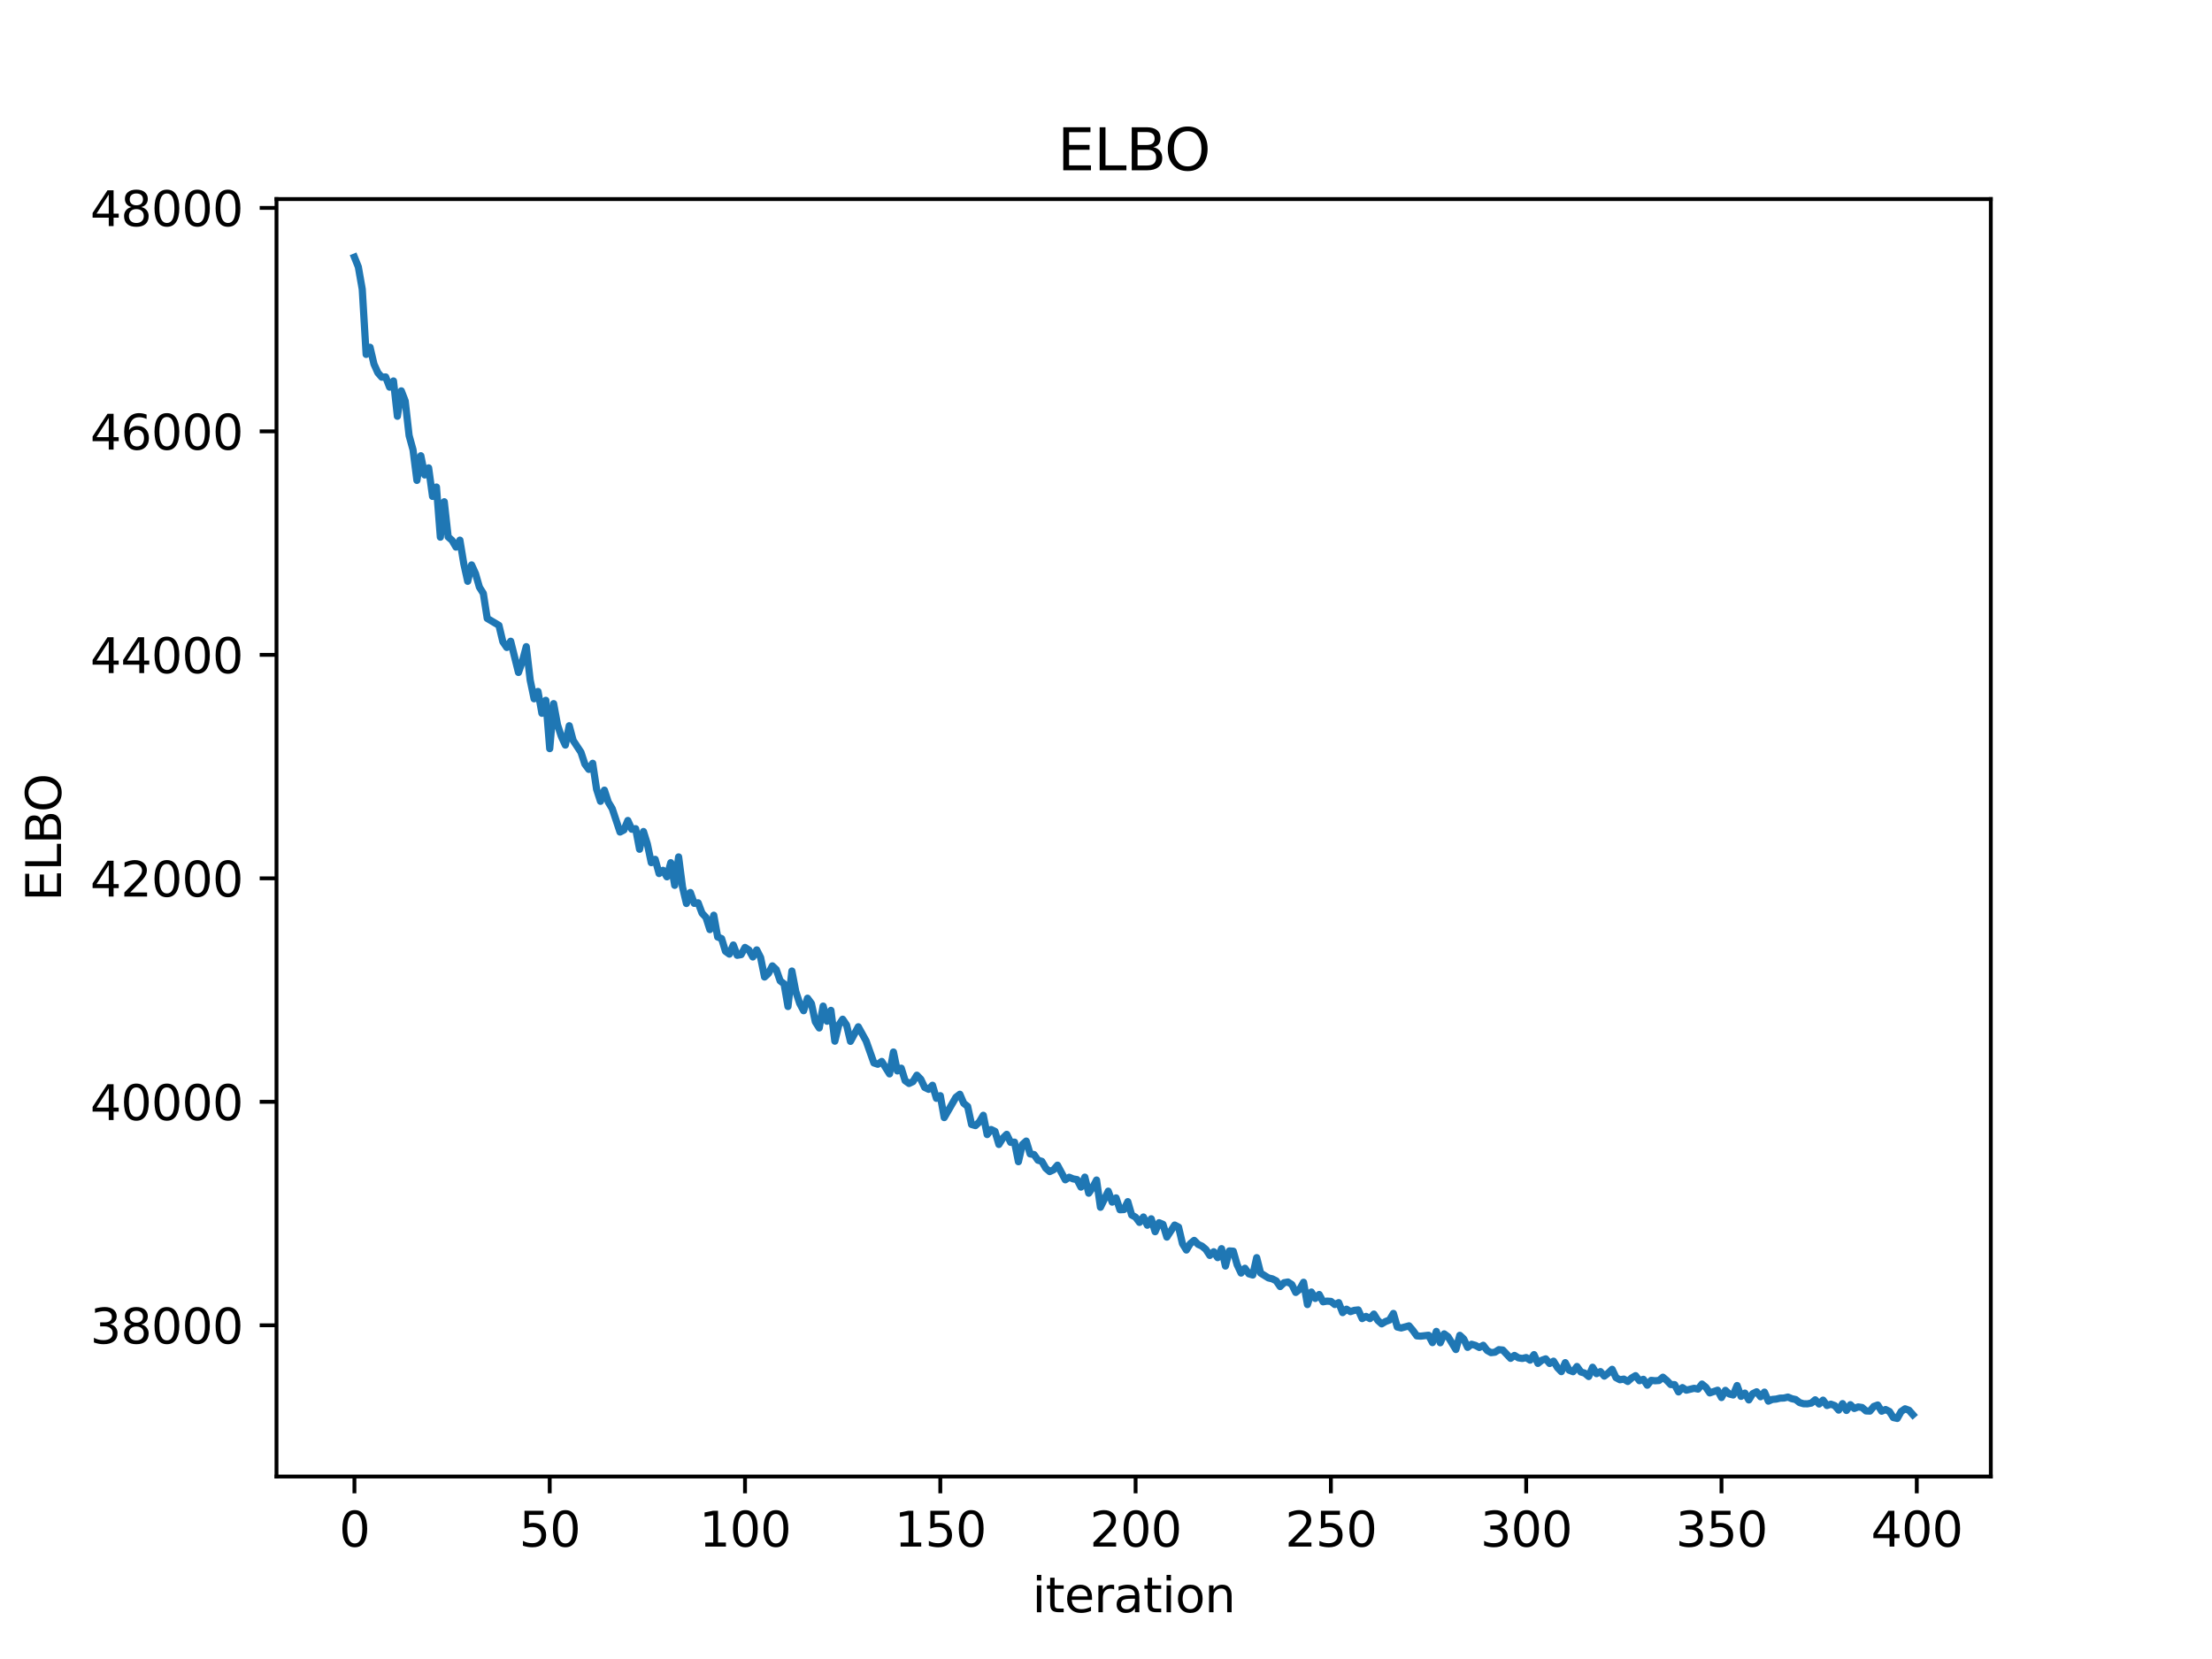 <?xml version="1.0" encoding="utf-8" standalone="no"?>
<!DOCTYPE svg PUBLIC "-//W3C//DTD SVG 1.1//EN"
  "http://www.w3.org/Graphics/SVG/1.1/DTD/svg11.dtd">
<svg xmlns:xlink="http://www.w3.org/1999/xlink" width="460.8pt" height="345.6pt" viewBox="0 0 460.8 345.6" xmlns="http://www.w3.org/2000/svg" version="1.1">
 <defs>
  <style type="text/css">*{stroke-linejoin: round; stroke-linecap: butt}</style>
 </defs>
 <g id="figure_1">
  <g id="patch_1">
   <path d="M 0 345.6 
L 460.8 345.6 
L 460.8 0 
L 0 0 
z
" style="fill: #ffffff"/>
  </g>
  <g id="axes_1">
   <g id="patch_2">
    <path d="M 57.6 307.584 
L 414.72 307.584 
L 414.72 41.472 
L 57.6 41.472 
z
" style="fill: #ffffff"/>
   </g>
   <g id="matplotlib.axis_1">
    <g id="xtick_1">
     <g id="line2d_1">
      <defs>
       <path id="mf22da7a051" d="M 0 0 
L 0 3.5 
" style="stroke: #000000; stroke-width: 0.8"/>
      </defs>
      <g>
       <use xlink:href="#mf22da7a051" x="73.833" y="307.584" style="stroke: #000000; stroke-width: 0.8"/>
      </g>
     </g>
     <g id="text_1">
      <!-- 0 -->
      <g transform="translate(70.651 322.182) scale(0.1 -0.1)">
       <defs>
        <path id="DejaVuSans-30" d="M 2034 4250 
Q 1547 4250 1301 3770 
Q 1056 3291 1056 2328 
Q 1056 1369 1301 889 
Q 1547 409 2034 409 
Q 2525 409 2770 889 
Q 3016 1369 3016 2328 
Q 3016 3291 2770 3770 
Q 2525 4250 2034 4250 
z
M 2034 4750 
Q 2819 4750 3233 4129 
Q 3647 3509 3647 2328 
Q 3647 1150 3233 529 
Q 2819 -91 2034 -91 
Q 1250 -91 836 529 
Q 422 1150 422 2328 
Q 422 3509 836 4129 
Q 1250 4750 2034 4750 
z
" transform="scale(0.016)"/>
       </defs>
       <use xlink:href="#DejaVuSans-30"/>
      </g>
     </g>
    </g>
    <g id="xtick_2">
     <g id="line2d_2">
      <g>
       <use xlink:href="#mf22da7a051" x="114.516" y="307.584" style="stroke: #000000; stroke-width: 0.8"/>
      </g>
     </g>
     <g id="text_2">
      <!-- 50 -->
      <g transform="translate(108.154 322.182) scale(0.1 -0.1)">
       <defs>
        <path id="DejaVuSans-35" d="M 691 4666 
L 3169 4666 
L 3169 4134 
L 1269 4134 
L 1269 2991 
Q 1406 3038 1543 3061 
Q 1681 3084 1819 3084 
Q 2600 3084 3056 2656 
Q 3513 2228 3513 1497 
Q 3513 744 3044 326 
Q 2575 -91 1722 -91 
Q 1428 -91 1123 -41 
Q 819 9 494 109 
L 494 744 
Q 775 591 1075 516 
Q 1375 441 1709 441 
Q 2250 441 2565 725 
Q 2881 1009 2881 1497 
Q 2881 1984 2565 2268 
Q 2250 2553 1709 2553 
Q 1456 2553 1204 2497 
Q 953 2441 691 2322 
L 691 4666 
z
" transform="scale(0.016)"/>
       </defs>
       <use xlink:href="#DejaVuSans-35"/>
       <use xlink:href="#DejaVuSans-30" x="63.623"/>
      </g>
     </g>
    </g>
    <g id="xtick_3">
     <g id="line2d_3">
      <g>
       <use xlink:href="#mf22da7a051" x="155.2" y="307.584" style="stroke: #000000; stroke-width: 0.8"/>
      </g>
     </g>
     <g id="text_3">
      <!-- 100 -->
      <g transform="translate(145.656 322.182) scale(0.1 -0.1)">
       <defs>
        <path id="DejaVuSans-31" d="M 794 531 
L 1825 531 
L 1825 4091 
L 703 3866 
L 703 4441 
L 1819 4666 
L 2450 4666 
L 2450 531 
L 3481 531 
L 3481 0 
L 794 0 
L 794 531 
z
" transform="scale(0.016)"/>
       </defs>
       <use xlink:href="#DejaVuSans-31"/>
       <use xlink:href="#DejaVuSans-30" x="63.623"/>
       <use xlink:href="#DejaVuSans-30" x="127.246"/>
      </g>
     </g>
    </g>
    <g id="xtick_4">
     <g id="line2d_4">
      <g>
       <use xlink:href="#mf22da7a051" x="195.883" y="307.584" style="stroke: #000000; stroke-width: 0.8"/>
      </g>
     </g>
     <g id="text_4">
      <!-- 150 -->
      <g transform="translate(186.34 322.182) scale(0.1 -0.1)">
       <use xlink:href="#DejaVuSans-31"/>
       <use xlink:href="#DejaVuSans-35" x="63.623"/>
       <use xlink:href="#DejaVuSans-30" x="127.246"/>
      </g>
     </g>
    </g>
    <g id="xtick_5">
     <g id="line2d_5">
      <g>
       <use xlink:href="#mf22da7a051" x="236.567" y="307.584" style="stroke: #000000; stroke-width: 0.8"/>
      </g>
     </g>
     <g id="text_5">
      <!-- 200 -->
      <g transform="translate(227.023 322.182) scale(0.1 -0.1)">
       <defs>
        <path id="DejaVuSans-32" d="M 1228 531 
L 3431 531 
L 3431 0 
L 469 0 
L 469 531 
Q 828 903 1448 1529 
Q 2069 2156 2228 2338 
Q 2531 2678 2651 2914 
Q 2772 3150 2772 3378 
Q 2772 3750 2511 3984 
Q 2250 4219 1831 4219 
Q 1534 4219 1204 4116 
Q 875 4013 500 3803 
L 500 4441 
Q 881 4594 1212 4672 
Q 1544 4750 1819 4750 
Q 2544 4750 2975 4387 
Q 3406 4025 3406 3419 
Q 3406 3131 3298 2873 
Q 3191 2616 2906 2266 
Q 2828 2175 2409 1742 
Q 1991 1309 1228 531 
z
" transform="scale(0.016)"/>
       </defs>
       <use xlink:href="#DejaVuSans-32"/>
       <use xlink:href="#DejaVuSans-30" x="63.623"/>
       <use xlink:href="#DejaVuSans-30" x="127.246"/>
      </g>
     </g>
    </g>
    <g id="xtick_6">
     <g id="line2d_6">
      <g>
       <use xlink:href="#mf22da7a051" x="277.25" y="307.584" style="stroke: #000000; stroke-width: 0.8"/>
      </g>
     </g>
     <g id="text_6">
      <!-- 250 -->
      <g transform="translate(267.707 322.182) scale(0.1 -0.1)">
       <use xlink:href="#DejaVuSans-32"/>
       <use xlink:href="#DejaVuSans-35" x="63.623"/>
       <use xlink:href="#DejaVuSans-30" x="127.246"/>
      </g>
     </g>
    </g>
    <g id="xtick_7">
     <g id="line2d_7">
      <g>
       <use xlink:href="#mf22da7a051" x="317.934" y="307.584" style="stroke: #000000; stroke-width: 0.8"/>
      </g>
     </g>
     <g id="text_7">
      <!-- 300 -->
      <g transform="translate(308.39 322.182) scale(0.1 -0.1)">
       <defs>
        <path id="DejaVuSans-33" d="M 2597 2516 
Q 3050 2419 3304 2112 
Q 3559 1806 3559 1356 
Q 3559 666 3084 287 
Q 2609 -91 1734 -91 
Q 1441 -91 1130 -33 
Q 819 25 488 141 
L 488 750 
Q 750 597 1062 519 
Q 1375 441 1716 441 
Q 2309 441 2620 675 
Q 2931 909 2931 1356 
Q 2931 1769 2642 2001 
Q 2353 2234 1838 2234 
L 1294 2234 
L 1294 2753 
L 1863 2753 
Q 2328 2753 2575 2939 
Q 2822 3125 2822 3475 
Q 2822 3834 2567 4026 
Q 2313 4219 1838 4219 
Q 1578 4219 1281 4162 
Q 984 4106 628 3988 
L 628 4550 
Q 988 4650 1302 4700 
Q 1616 4750 1894 4750 
Q 2613 4750 3031 4423 
Q 3450 4097 3450 3541 
Q 3450 3153 3228 2886 
Q 3006 2619 2597 2516 
z
" transform="scale(0.016)"/>
       </defs>
       <use xlink:href="#DejaVuSans-33"/>
       <use xlink:href="#DejaVuSans-30" x="63.623"/>
       <use xlink:href="#DejaVuSans-30" x="127.246"/>
      </g>
     </g>
    </g>
    <g id="xtick_8">
     <g id="line2d_8">
      <g>
       <use xlink:href="#mf22da7a051" x="358.617" y="307.584" style="stroke: #000000; stroke-width: 0.8"/>
      </g>
     </g>
     <g id="text_8">
      <!-- 350 -->
      <g transform="translate(349.074 322.182) scale(0.1 -0.1)">
       <use xlink:href="#DejaVuSans-33"/>
       <use xlink:href="#DejaVuSans-35" x="63.623"/>
       <use xlink:href="#DejaVuSans-30" x="127.246"/>
      </g>
     </g>
    </g>
    <g id="xtick_9">
     <g id="line2d_9">
      <g>
       <use xlink:href="#mf22da7a051" x="399.301" y="307.584" style="stroke: #000000; stroke-width: 0.8"/>
      </g>
     </g>
     <g id="text_9">
      <!-- 400 -->
      <g transform="translate(389.757 322.182) scale(0.1 -0.1)">
       <defs>
        <path id="DejaVuSans-34" d="M 2419 4116 
L 825 1625 
L 2419 1625 
L 2419 4116 
z
M 2253 4666 
L 3047 4666 
L 3047 1625 
L 3713 1625 
L 3713 1100 
L 3047 1100 
L 3047 0 
L 2419 0 
L 2419 1100 
L 313 1100 
L 313 1709 
L 2253 4666 
z
" transform="scale(0.016)"/>
       </defs>
       <use xlink:href="#DejaVuSans-34"/>
       <use xlink:href="#DejaVuSans-30" x="63.623"/>
       <use xlink:href="#DejaVuSans-30" x="127.246"/>
      </g>
     </g>
    </g>
    <g id="text_10">
     <!-- iteration -->
     <g transform="translate(215.037 335.861) scale(0.1 -0.1)">
      <defs>
       <path id="DejaVuSans-69" d="M 603 3500 
L 1178 3500 
L 1178 0 
L 603 0 
L 603 3500 
z
M 603 4863 
L 1178 4863 
L 1178 4134 
L 603 4134 
L 603 4863 
z
" transform="scale(0.016)"/>
       <path id="DejaVuSans-74" d="M 1172 4494 
L 1172 3500 
L 2356 3500 
L 2356 3053 
L 1172 3053 
L 1172 1153 
Q 1172 725 1289 603 
Q 1406 481 1766 481 
L 2356 481 
L 2356 0 
L 1766 0 
Q 1100 0 847 248 
Q 594 497 594 1153 
L 594 3053 
L 172 3053 
L 172 3500 
L 594 3500 
L 594 4494 
L 1172 4494 
z
" transform="scale(0.016)"/>
       <path id="DejaVuSans-65" d="M 3597 1894 
L 3597 1613 
L 953 1613 
Q 991 1019 1311 708 
Q 1631 397 2203 397 
Q 2534 397 2845 478 
Q 3156 559 3463 722 
L 3463 178 
Q 3153 47 2828 -22 
Q 2503 -91 2169 -91 
Q 1331 -91 842 396 
Q 353 884 353 1716 
Q 353 2575 817 3079 
Q 1281 3584 2069 3584 
Q 2775 3584 3186 3129 
Q 3597 2675 3597 1894 
z
M 3022 2063 
Q 3016 2534 2758 2815 
Q 2500 3097 2075 3097 
Q 1594 3097 1305 2825 
Q 1016 2553 972 2059 
L 3022 2063 
z
" transform="scale(0.016)"/>
       <path id="DejaVuSans-72" d="M 2631 2963 
Q 2534 3019 2420 3045 
Q 2306 3072 2169 3072 
Q 1681 3072 1420 2755 
Q 1159 2438 1159 1844 
L 1159 0 
L 581 0 
L 581 3500 
L 1159 3500 
L 1159 2956 
Q 1341 3275 1631 3429 
Q 1922 3584 2338 3584 
Q 2397 3584 2469 3576 
Q 2541 3569 2628 3553 
L 2631 2963 
z
" transform="scale(0.016)"/>
       <path id="DejaVuSans-61" d="M 2194 1759 
Q 1497 1759 1228 1600 
Q 959 1441 959 1056 
Q 959 750 1161 570 
Q 1363 391 1709 391 
Q 2188 391 2477 730 
Q 2766 1069 2766 1631 
L 2766 1759 
L 2194 1759 
z
M 3341 1997 
L 3341 0 
L 2766 0 
L 2766 531 
Q 2569 213 2275 61 
Q 1981 -91 1556 -91 
Q 1019 -91 701 211 
Q 384 513 384 1019 
Q 384 1609 779 1909 
Q 1175 2209 1959 2209 
L 2766 2209 
L 2766 2266 
Q 2766 2663 2505 2880 
Q 2244 3097 1772 3097 
Q 1472 3097 1187 3025 
Q 903 2953 641 2809 
L 641 3341 
Q 956 3463 1253 3523 
Q 1550 3584 1831 3584 
Q 2591 3584 2966 3190 
Q 3341 2797 3341 1997 
z
" transform="scale(0.016)"/>
       <path id="DejaVuSans-6f" d="M 1959 3097 
Q 1497 3097 1228 2736 
Q 959 2375 959 1747 
Q 959 1119 1226 758 
Q 1494 397 1959 397 
Q 2419 397 2687 759 
Q 2956 1122 2956 1747 
Q 2956 2369 2687 2733 
Q 2419 3097 1959 3097 
z
M 1959 3584 
Q 2709 3584 3137 3096 
Q 3566 2609 3566 1747 
Q 3566 888 3137 398 
Q 2709 -91 1959 -91 
Q 1206 -91 779 398 
Q 353 888 353 1747 
Q 353 2609 779 3096 
Q 1206 3584 1959 3584 
z
" transform="scale(0.016)"/>
       <path id="DejaVuSans-6e" d="M 3513 2113 
L 3513 0 
L 2938 0 
L 2938 2094 
Q 2938 2591 2744 2837 
Q 2550 3084 2163 3084 
Q 1697 3084 1428 2787 
Q 1159 2491 1159 1978 
L 1159 0 
L 581 0 
L 581 3500 
L 1159 3500 
L 1159 2956 
Q 1366 3272 1645 3428 
Q 1925 3584 2291 3584 
Q 2894 3584 3203 3211 
Q 3513 2838 3513 2113 
z
" transform="scale(0.016)"/>
      </defs>
      <use xlink:href="#DejaVuSans-69"/>
      <use xlink:href="#DejaVuSans-74" x="27.783"/>
      <use xlink:href="#DejaVuSans-65" x="66.992"/>
      <use xlink:href="#DejaVuSans-72" x="128.516"/>
      <use xlink:href="#DejaVuSans-61" x="169.629"/>
      <use xlink:href="#DejaVuSans-74" x="230.908"/>
      <use xlink:href="#DejaVuSans-69" x="270.117"/>
      <use xlink:href="#DejaVuSans-6f" x="297.9"/>
      <use xlink:href="#DejaVuSans-6e" x="359.082"/>
     </g>
    </g>
   </g>
   <g id="matplotlib.axis_2">
    <g id="ytick_1">
     <g id="line2d_10">
      <defs>
       <path id="mbaf581c75f" d="M 0 0 
L -3.5 0 
" style="stroke: #000000; stroke-width: 0.8"/>
      </defs>
      <g>
       <use xlink:href="#mbaf581c75f" x="57.6" y="276.082" style="stroke: #000000; stroke-width: 0.8"/>
      </g>
     </g>
     <g id="text_11">
      <!-- 38000 -->
      <g transform="translate(18.788 279.881) scale(0.1 -0.1)">
       <defs>
        <path id="DejaVuSans-38" d="M 2034 2216 
Q 1584 2216 1326 1975 
Q 1069 1734 1069 1313 
Q 1069 891 1326 650 
Q 1584 409 2034 409 
Q 2484 409 2743 651 
Q 3003 894 3003 1313 
Q 3003 1734 2745 1975 
Q 2488 2216 2034 2216 
z
M 1403 2484 
Q 997 2584 770 2862 
Q 544 3141 544 3541 
Q 544 4100 942 4425 
Q 1341 4750 2034 4750 
Q 2731 4750 3128 4425 
Q 3525 4100 3525 3541 
Q 3525 3141 3298 2862 
Q 3072 2584 2669 2484 
Q 3125 2378 3379 2068 
Q 3634 1759 3634 1313 
Q 3634 634 3220 271 
Q 2806 -91 2034 -91 
Q 1263 -91 848 271 
Q 434 634 434 1313 
Q 434 1759 690 2068 
Q 947 2378 1403 2484 
z
M 1172 3481 
Q 1172 3119 1398 2916 
Q 1625 2713 2034 2713 
Q 2441 2713 2670 2916 
Q 2900 3119 2900 3481 
Q 2900 3844 2670 4047 
Q 2441 4250 2034 4250 
Q 1625 4250 1398 4047 
Q 1172 3844 1172 3481 
z
" transform="scale(0.016)"/>
       </defs>
       <use xlink:href="#DejaVuSans-33"/>
       <use xlink:href="#DejaVuSans-38" x="63.623"/>
       <use xlink:href="#DejaVuSans-30" x="127.246"/>
       <use xlink:href="#DejaVuSans-30" x="190.869"/>
       <use xlink:href="#DejaVuSans-30" x="254.492"/>
      </g>
     </g>
    </g>
    <g id="ytick_2">
     <g id="line2d_11">
      <g>
       <use xlink:href="#mbaf581c75f" x="57.6" y="229.527" style="stroke: #000000; stroke-width: 0.8"/>
      </g>
     </g>
     <g id="text_12">
      <!-- 40000 -->
      <g transform="translate(18.788 233.326) scale(0.1 -0.1)">
       <use xlink:href="#DejaVuSans-34"/>
       <use xlink:href="#DejaVuSans-30" x="63.623"/>
       <use xlink:href="#DejaVuSans-30" x="127.246"/>
       <use xlink:href="#DejaVuSans-30" x="190.869"/>
       <use xlink:href="#DejaVuSans-30" x="254.492"/>
      </g>
     </g>
    </g>
    <g id="ytick_3">
     <g id="line2d_12">
      <g>
       <use xlink:href="#mbaf581c75f" x="57.6" y="182.971" style="stroke: #000000; stroke-width: 0.8"/>
      </g>
     </g>
     <g id="text_13">
      <!-- 42000 -->
      <g transform="translate(18.788 186.771) scale(0.1 -0.1)">
       <use xlink:href="#DejaVuSans-34"/>
       <use xlink:href="#DejaVuSans-32" x="63.623"/>
       <use xlink:href="#DejaVuSans-30" x="127.246"/>
       <use xlink:href="#DejaVuSans-30" x="190.869"/>
       <use xlink:href="#DejaVuSans-30" x="254.492"/>
      </g>
     </g>
    </g>
    <g id="ytick_4">
     <g id="line2d_13">
      <g>
       <use xlink:href="#mbaf581c75f" x="57.6" y="136.416" style="stroke: #000000; stroke-width: 0.8"/>
      </g>
     </g>
     <g id="text_14">
      <!-- 44000 -->
      <g transform="translate(18.788 140.216) scale(0.1 -0.1)">
       <use xlink:href="#DejaVuSans-34"/>
       <use xlink:href="#DejaVuSans-34" x="63.623"/>
       <use xlink:href="#DejaVuSans-30" x="127.246"/>
       <use xlink:href="#DejaVuSans-30" x="190.869"/>
       <use xlink:href="#DejaVuSans-30" x="254.492"/>
      </g>
     </g>
    </g>
    <g id="ytick_5">
     <g id="line2d_14">
      <g>
       <use xlink:href="#mbaf581c75f" x="57.6" y="89.861" style="stroke: #000000; stroke-width: 0.8"/>
      </g>
     </g>
     <g id="text_15">
      <!-- 46000 -->
      <g transform="translate(18.788 93.661) scale(0.1 -0.1)">
       <defs>
        <path id="DejaVuSans-36" d="M 2113 2584 
Q 1688 2584 1439 2293 
Q 1191 2003 1191 1497 
Q 1191 994 1439 701 
Q 1688 409 2113 409 
Q 2538 409 2786 701 
Q 3034 994 3034 1497 
Q 3034 2003 2786 2293 
Q 2538 2584 2113 2584 
z
M 3366 4563 
L 3366 3988 
Q 3128 4100 2886 4159 
Q 2644 4219 2406 4219 
Q 1781 4219 1451 3797 
Q 1122 3375 1075 2522 
Q 1259 2794 1537 2939 
Q 1816 3084 2150 3084 
Q 2853 3084 3261 2657 
Q 3669 2231 3669 1497 
Q 3669 778 3244 343 
Q 2819 -91 2113 -91 
Q 1303 -91 875 529 
Q 447 1150 447 2328 
Q 447 3434 972 4092 
Q 1497 4750 2381 4750 
Q 2619 4750 2861 4703 
Q 3103 4656 3366 4563 
z
" transform="scale(0.016)"/>
       </defs>
       <use xlink:href="#DejaVuSans-34"/>
       <use xlink:href="#DejaVuSans-36" x="63.623"/>
       <use xlink:href="#DejaVuSans-30" x="127.246"/>
       <use xlink:href="#DejaVuSans-30" x="190.869"/>
       <use xlink:href="#DejaVuSans-30" x="254.492"/>
      </g>
     </g>
    </g>
    <g id="ytick_6">
     <g id="line2d_15">
      <g>
       <use xlink:href="#mbaf581c75f" x="57.6" y="43.306" style="stroke: #000000; stroke-width: 0.8"/>
      </g>
     </g>
     <g id="text_16">
      <!-- 48000 -->
      <g transform="translate(18.788 47.106) scale(0.1 -0.1)">
       <use xlink:href="#DejaVuSans-34"/>
       <use xlink:href="#DejaVuSans-38" x="63.623"/>
       <use xlink:href="#DejaVuSans-30" x="127.246"/>
       <use xlink:href="#DejaVuSans-30" x="190.869"/>
       <use xlink:href="#DejaVuSans-30" x="254.492"/>
      </g>
     </g>
    </g>
    <g id="text_17">
     <!-- ELBO -->
     <g transform="translate(12.708 187.752) rotate(-90) scale(0.1 -0.1)">
      <defs>
       <path id="DejaVuSans-45" d="M 628 4666 
L 3578 4666 
L 3578 4134 
L 1259 4134 
L 1259 2753 
L 3481 2753 
L 3481 2222 
L 1259 2222 
L 1259 531 
L 3634 531 
L 3634 0 
L 628 0 
L 628 4666 
z
" transform="scale(0.016)"/>
       <path id="DejaVuSans-4c" d="M 628 4666 
L 1259 4666 
L 1259 531 
L 3531 531 
L 3531 0 
L 628 0 
L 628 4666 
z
" transform="scale(0.016)"/>
       <path id="DejaVuSans-42" d="M 1259 2228 
L 1259 519 
L 2272 519 
Q 2781 519 3026 730 
Q 3272 941 3272 1375 
Q 3272 1813 3026 2020 
Q 2781 2228 2272 2228 
L 1259 2228 
z
M 1259 4147 
L 1259 2741 
L 2194 2741 
Q 2656 2741 2882 2914 
Q 3109 3088 3109 3444 
Q 3109 3797 2882 3972 
Q 2656 4147 2194 4147 
L 1259 4147 
z
M 628 4666 
L 2241 4666 
Q 2963 4666 3353 4366 
Q 3744 4066 3744 3513 
Q 3744 3084 3544 2831 
Q 3344 2578 2956 2516 
Q 3422 2416 3680 2098 
Q 3938 1781 3938 1306 
Q 3938 681 3513 340 
Q 3088 0 2303 0 
L 628 0 
L 628 4666 
z
" transform="scale(0.016)"/>
       <path id="DejaVuSans-4f" d="M 2522 4238 
Q 1834 4238 1429 3725 
Q 1025 3213 1025 2328 
Q 1025 1447 1429 934 
Q 1834 422 2522 422 
Q 3209 422 3611 934 
Q 4013 1447 4013 2328 
Q 4013 3213 3611 3725 
Q 3209 4238 2522 4238 
z
M 2522 4750 
Q 3503 4750 4090 4092 
Q 4678 3434 4678 2328 
Q 4678 1225 4090 567 
Q 3503 -91 2522 -91 
Q 1538 -91 948 565 
Q 359 1222 359 2328 
Q 359 3434 948 4092 
Q 1538 4750 2522 4750 
z
" transform="scale(0.016)"/>
      </defs>
      <use xlink:href="#DejaVuSans-45"/>
      <use xlink:href="#DejaVuSans-4c" x="63.184"/>
      <use xlink:href="#DejaVuSans-42" x="118.896"/>
      <use xlink:href="#DejaVuSans-4f" x="185.75"/>
     </g>
    </g>
   </g>
   <g id="line2d_16">
    <path d="M 73.833 53.568 
L 74.646 55.593 
L 75.46 60.246 
L 76.274 73.829 
L 77.087 72.34 
L 77.901 75.828 
L 78.715 77.649 
L 79.528 78.575 
L 80.342 78.524 
L 81.156 80.649 
L 81.969 79.361 
L 82.783 86.715 
L 83.597 81.424 
L 84.41 83.527 
L 85.224 90.738 
L 86.038 93.686 
L 86.851 100.071 
L 87.665 94.938 
L 88.479 98.943 
L 89.292 97.467 
L 90.106 103.413 
L 90.92 101.459 
L 91.733 111.9 
L 92.547 104.523 
L 93.361 111.849 
L 94.174 112.567 
L 94.988 113.969 
L 95.802 112.523 
L 96.616 117.439 
L 97.429 121.099 
L 98.243 117.684 
L 99.057 119.484 
L 99.87 122.318 
L 100.684 123.613 
L 101.498 128.826 
L 103.939 130.276 
L 104.752 133.693 
L 105.566 134.877 
L 106.38 133.578 
L 108.007 140.088 
L 108.821 137.763 
L 109.634 134.71 
L 110.448 141.675 
L 111.262 145.572 
L 112.075 144.043 
L 112.889 148.595 
L 113.703 145.887 
L 114.516 155.955 
L 115.33 146.58 
L 116.144 150.998 
L 116.957 153.458 
L 117.771 155.214 
L 118.585 151.186 
L 119.398 154.242 
L 121.026 156.709 
L 121.839 159.179 
L 122.653 160.272 
L 123.467 159.005 
L 124.28 164.413 
L 125.094 166.929 
L 125.908 164.603 
L 126.721 167.098 
L 127.535 168.446 
L 129.162 173.331 
L 129.976 172.901 
L 130.79 170.922 
L 131.603 172.745 
L 132.417 172.634 
L 133.231 176.918 
L 134.044 173.22 
L 134.858 175.834 
L 135.672 179.709 
L 136.485 179.016 
L 137.299 181.974 
L 138.113 181.303 
L 138.926 182.658 
L 139.74 179.713 
L 140.554 184.432 
L 141.367 178.511 
L 142.181 184.779 
L 142.995 188.214 
L 143.808 185.922 
L 144.622 188.188 
L 145.436 188.072 
L 146.249 190.238 
L 147.063 191.101 
L 147.877 193.649 
L 148.69 190.66 
L 149.504 195.196 
L 150.318 195.523 
L 151.131 198.173 
L 151.945 198.761 
L 152.759 196.862 
L 153.572 199.006 
L 154.386 198.865 
L 155.2 197.368 
L 156.013 197.908 
L 156.827 199.353 
L 157.641 197.88 
L 158.454 199.487 
L 159.268 203.529 
L 160.082 202.78 
L 160.895 201.207 
L 161.709 201.983 
L 162.523 204.326 
L 163.336 204.957 
L 164.15 209.677 
L 164.964 202.285 
L 165.777 206.543 
L 166.591 209.028 
L 167.405 210.552 
L 168.219 207.946 
L 169.032 209.043 
L 169.846 212.855 
L 170.66 214.141 
L 171.473 209.588 
L 172.287 212.741 
L 173.101 210.48 
L 173.914 216.895 
L 174.728 213.549 
L 175.542 212.324 
L 176.355 213.531 
L 177.169 216.932 
L 178.796 213.896 
L 180.424 216.842 
L 182.051 221.434 
L 182.865 221.703 
L 183.678 221.118 
L 185.306 223.711 
L 186.119 219.154 
L 186.933 223.092 
L 187.747 222.521 
L 188.56 225.129 
L 189.374 225.71 
L 190.188 225.318 
L 191.001 223.985 
L 191.815 224.819 
L 192.629 226.529 
L 193.442 226.922 
L 194.256 226.078 
L 195.07 228.802 
L 195.883 228.251 
L 196.697 232.815 
L 199.138 228.578 
L 199.952 227.953 
L 200.765 229.842 
L 201.579 230.489 
L 202.393 234.248 
L 203.206 234.486 
L 204.02 233.722 
L 204.834 232.335 
L 205.647 236.352 
L 206.461 235.296 
L 207.275 235.684 
L 208.088 238.412 
L 208.902 237.114 
L 209.716 236.301 
L 210.529 237.974 
L 211.343 237.926 
L 212.157 242.005 
L 212.97 238.435 
L 213.784 237.706 
L 214.598 240.381 
L 215.411 240.519 
L 216.225 241.692 
L 217.039 241.934 
L 217.852 243.362 
L 218.666 244.062 
L 219.48 243.687 
L 220.293 242.729 
L 221.921 245.775 
L 222.734 245.243 
L 223.548 245.581 
L 224.362 245.727 
L 225.175 247.294 
L 225.989 245.22 
L 226.803 248.565 
L 227.616 247.369 
L 228.43 245.822 
L 229.244 251.498 
L 230.871 248.142 
L 231.685 250.425 
L 232.498 249.539 
L 233.312 252.013 
L 234.126 251.975 
L 234.939 250.326 
L 235.753 253.118 
L 236.567 253.562 
L 237.381 254.651 
L 238.194 253.525 
L 239.008 255.233 
L 239.822 253.897 
L 240.635 256.585 
L 241.449 254.714 
L 242.263 255.05 
L 243.076 257.709 
L 244.704 255.2 
L 245.517 255.625 
L 246.331 259.085 
L 247.145 260.404 
L 247.958 259.068 
L 248.772 258.398 
L 249.586 259.223 
L 250.399 259.596 
L 251.213 260.281 
L 252.027 261.527 
L 252.84 260.758 
L 253.654 261.988 
L 254.468 260.119 
L 255.281 263.741 
L 256.095 260.591 
L 256.909 260.644 
L 257.722 263.481 
L 258.536 265.201 
L 259.35 264.201 
L 260.163 265.363 
L 260.977 265.612 
L 261.791 261.991 
L 262.604 265.204 
L 264.232 266.216 
L 265.045 266.407 
L 265.859 266.825 
L 266.673 268.011 
L 267.486 267.212 
L 268.3 267.065 
L 269.114 267.596 
L 269.927 269.238 
L 270.741 268.589 
L 271.555 267.121 
L 272.368 271.765 
L 273.182 269.155 
L 273.996 270.485 
L 274.809 269.669 
L 275.623 271.189 
L 276.437 271.047 
L 277.25 271.102 
L 278.064 271.756 
L 278.878 271.364 
L 279.691 273.442 
L 280.505 272.727 
L 281.319 273.234 
L 282.132 272.966 
L 282.946 272.88 
L 283.76 274.684 
L 284.573 274.231 
L 285.387 274.691 
L 286.201 273.746 
L 287.014 275.058 
L 287.828 275.784 
L 288.642 275.295 
L 289.455 274.987 
L 290.269 273.613 
L 291.083 276.447 
L 291.896 276.64 
L 293.524 276.197 
L 294.337 277.156 
L 295.151 278.289 
L 295.965 278.344 
L 297.592 278.154 
L 298.406 279.691 
L 299.219 277.354 
L 300.033 279.723 
L 300.847 277.868 
L 301.66 278.471 
L 303.288 281.128 
L 304.101 278.172 
L 304.915 278.921 
L 305.729 280.68 
L 306.543 280.032 
L 307.356 280.266 
L 308.17 280.707 
L 308.984 280.251 
L 309.797 281.324 
L 310.611 281.785 
L 311.425 281.686 
L 312.238 281.159 
L 313.052 281.237 
L 314.679 282.967 
L 315.493 282.357 
L 316.307 282.863 
L 317.12 282.993 
L 317.934 282.802 
L 318.748 283.345 
L 319.561 282.196 
L 320.375 284.019 
L 321.189 283.367 
L 322.002 283.074 
L 322.816 284.035 
L 323.63 283.56 
L 324.443 284.893 
L 325.257 285.738 
L 326.071 283.867 
L 326.884 285.436 
L 327.698 285.75 
L 328.512 284.665 
L 329.325 285.809 
L 330.139 286.052 
L 330.953 286.751 
L 331.766 284.822 
L 332.58 286.16 
L 333.394 285.73 
L 334.207 286.669 
L 335.021 286.041 
L 335.835 285.254 
L 336.648 286.991 
L 337.462 287.429 
L 338.276 287.292 
L 339.089 287.785 
L 339.903 287.06 
L 340.717 286.576 
L 341.53 287.627 
L 342.344 287.336 
L 343.158 288.564 
L 343.971 287.554 
L 344.785 287.636 
L 345.599 287.585 
L 346.412 286.895 
L 347.226 287.581 
L 348.04 288.426 
L 348.853 288.442 
L 349.667 289.959 
L 350.481 289.063 
L 351.294 289.598 
L 352.922 289.209 
L 353.735 289.371 
L 354.549 288.327 
L 355.363 288.996 
L 356.176 290.169 
L 357.804 289.607 
L 358.617 291.131 
L 359.431 289.637 
L 360.245 290.391 
L 361.058 290.599 
L 361.872 288.631 
L 362.686 290.891 
L 363.499 290.21 
L 364.313 291.629 
L 365.127 290.321 
L 365.94 289.935 
L 366.754 290.966 
L 367.568 290.005 
L 368.381 291.879 
L 369.195 291.524 
L 370.009 291.456 
L 370.822 291.26 
L 371.636 291.238 
L 372.45 291.032 
L 373.263 291.373 
L 374.077 291.551 
L 374.891 292.188 
L 375.704 292.424 
L 376.518 292.441 
L 377.332 292.288 
L 378.146 291.607 
L 378.959 292.482 
L 379.773 291.675 
L 380.587 292.792 
L 381.4 292.516 
L 382.214 292.814 
L 383.028 293.75 
L 383.841 292.399 
L 384.655 293.825 
L 385.469 292.627 
L 386.282 293.409 
L 387.096 293.086 
L 387.91 293.21 
L 388.723 293.921 
L 389.537 293.958 
L 390.351 292.983 
L 391.164 292.687 
L 391.978 293.98 
L 392.792 293.628 
L 393.605 294.035 
L 394.419 295.305 
L 395.233 295.488 
L 396.046 294.039 
L 396.86 293.481 
L 397.674 293.782 
L 398.487 294.701 
L 398.487 294.701 
" clip-path="url(#pfa1c0aeee7)" style="fill: none; stroke: #1f77b4; stroke-width: 1.5; stroke-linecap: square"/>
   </g>
   <g id="patch_3">
    <path d="M 57.6 307.584 
L 57.6 41.472 
" style="fill: none; stroke: #000000; stroke-width: 0.8; stroke-linejoin: miter; stroke-linecap: square"/>
   </g>
   <g id="patch_4">
    <path d="M 414.72 307.584 
L 414.72 41.472 
" style="fill: none; stroke: #000000; stroke-width: 0.8; stroke-linejoin: miter; stroke-linecap: square"/>
   </g>
   <g id="patch_5">
    <path d="M 57.6 307.584 
L 414.72 307.584 
" style="fill: none; stroke: #000000; stroke-width: 0.8; stroke-linejoin: miter; stroke-linecap: square"/>
   </g>
   <g id="patch_6">
    <path d="M 57.6 41.472 
L 414.72 41.472 
" style="fill: none; stroke: #000000; stroke-width: 0.8; stroke-linejoin: miter; stroke-linecap: square"/>
   </g>
   <g id="text_18">
    <!-- ELBO -->
    <g transform="translate(220.291 35.472) scale(0.12 -0.12)">
     <use xlink:href="#DejaVuSans-45"/>
     <use xlink:href="#DejaVuSans-4c" x="63.184"/>
     <use xlink:href="#DejaVuSans-42" x="118.896"/>
     <use xlink:href="#DejaVuSans-4f" x="185.75"/>
    </g>
   </g>
  </g>
 </g>
 <defs>
  <clipPath id="pfa1c0aeee7">
   <rect x="57.6" y="41.472" width="357.12" height="266.112"/>
  </clipPath>
 </defs>
</svg>

